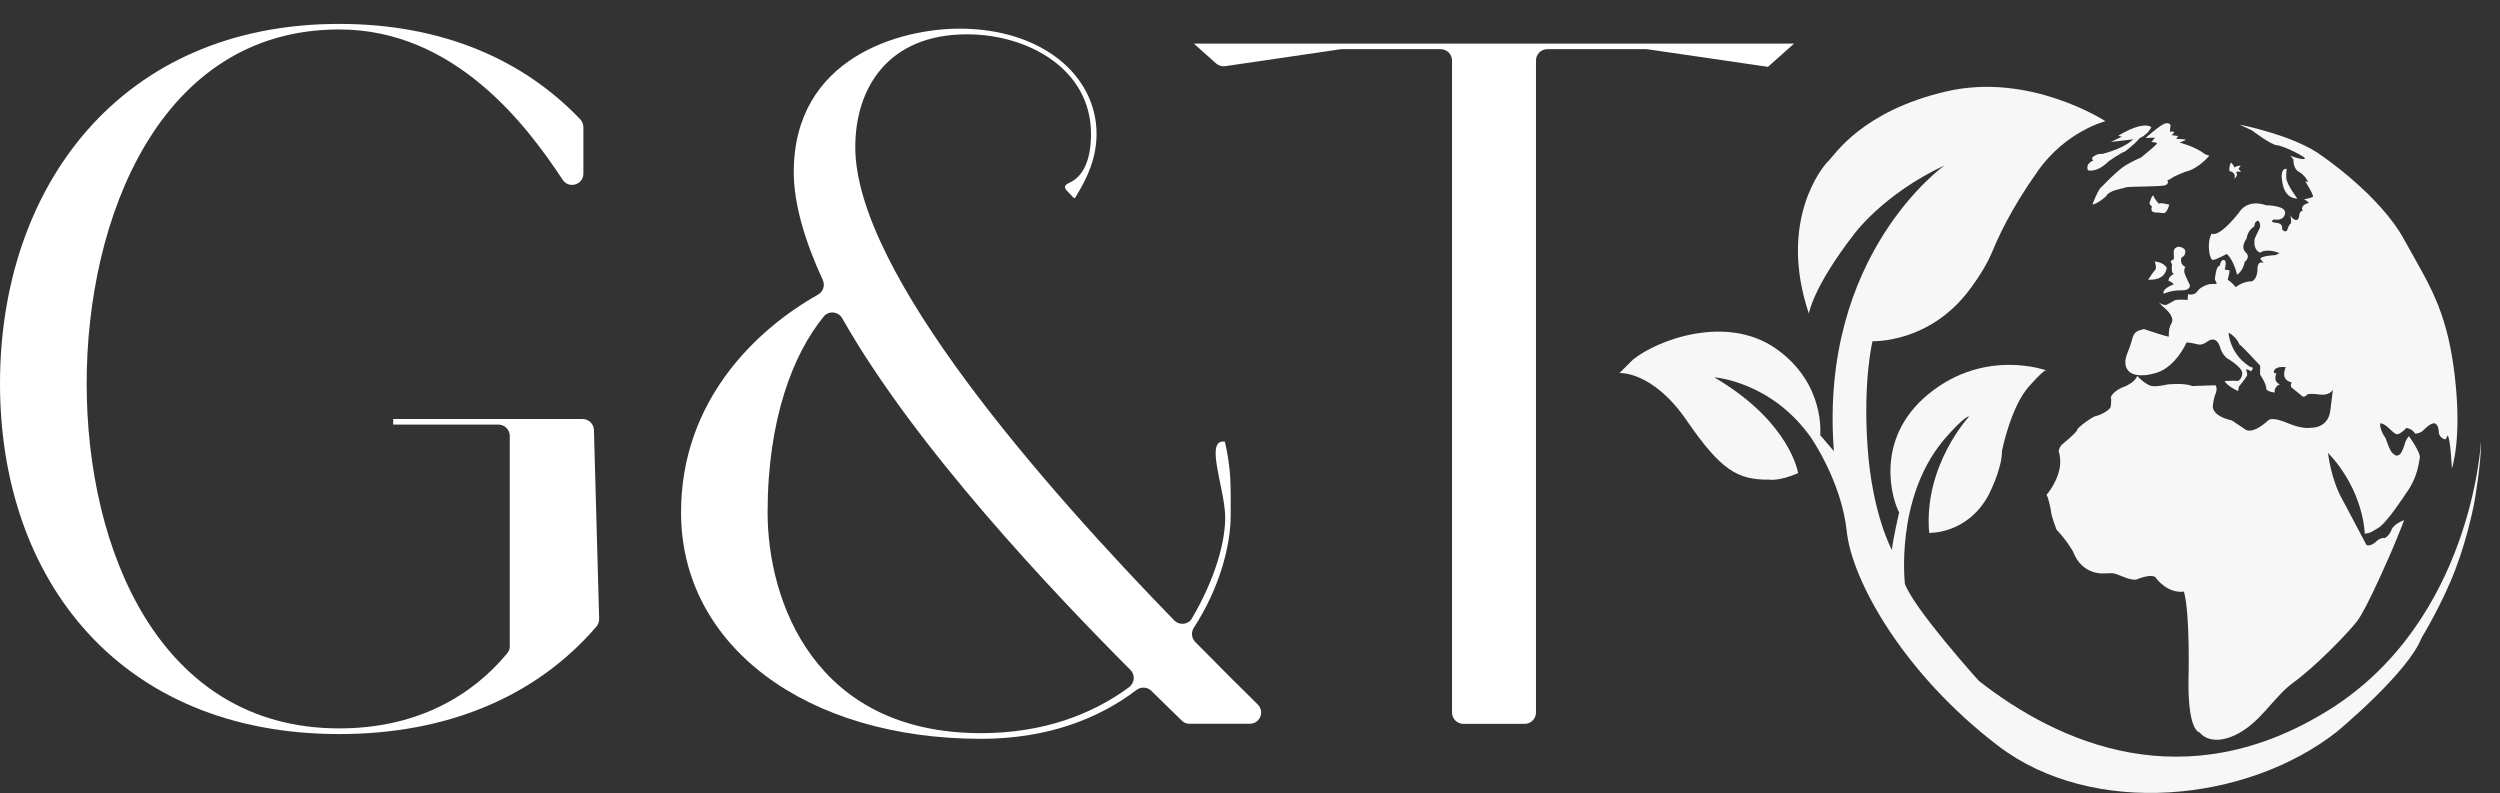<?xml version="1.0" encoding="utf-8"?>
<!-- Generator: Adobe Illustrator 27.0.1, SVG Export Plug-In . SVG Version: 6.00 Build 0)  -->
<svg version="1.1" id="Camada_1" xmlns="http://www.w3.org/2000/svg" xmlns:xlink="http://www.w3.org/1999/xlink" x="0px" y="0px"
	 viewBox="0 0 220.69 70" style="enable-background:new 0 0 220.69 70;" xml:space="preserve">
<rect x="0" y="0" width="220.69" height="70" fill="#333333" stroke="none"/>
<style type="text/css">
	.st0{fill:#F7F7F7;}
	.st1{fill:#FFFFFF;}
</style>
<g>
	<g>
		<path class="st0" d="M159.68,27.68c0,0,0.34-2.28,3.93-6.93c0,0,2.53-3.56,8.06-6.16c0,0-11.13,7.85-9.78,25.24l-1.21-1.42
			c0,0,0.49-4.55-3.9-7.63c-4.39-3.08-10.52-0.75-12.62,0.96l-1.2,1.19c0,0,2.91-0.21,5.93,4.18c3.02,4.39,4.48,5.26,7.29,5.23
			c0,0,0.81,0.17,2.55-0.57c0,0-0.66-4.51-7.4-8.46c0,0,4.99,0.33,8.51,5.28c0,0,2.72,3.9,3.18,8.29s5.02,12.59,13.37,18.96
			s21.95,4.99,29.88-1.23c0,0,6.3-5.2,7.5-8.31c0,0,1.83-2.98,3-6.08c1.17-3.1,1.67-5.96,1.67-5.96s0.61-3.44,0.57-5.27
			c0,0-0.79,15.84-13.47,23.71s-23.78,2.94-30.86-2.6c0,0-5.67-6.29-6.52-8.55c0,0-0.88-7.4,3.3-12.56c0,0,1.8-2.18,2.38-2.24
			c0,0-4.06,4.34-3.54,10.29c0,0,3.32,0.14,5.21-3.28c0,0,1.22-2.29,1.22-3.97c0,0,0.76-3.86,2.38-5.68c1.62-1.81,1.56-1.4,1.56-1.4
			s-5.4-2.02-10.4,2.05s-3.14,9.58-2.62,10.47c0,0-0.55,2.36-0.64,3.32c0,0-1.74-3.16-2.15-9.11c-0.41-5.95,0.44-9.32,0.44-9.32
			s4.97,0.21,8.51-4.48c0,0,1.31-1.68,1.95-3.18c0.64-1.5,1.62-3.8,4.12-7.35s5.98-4.41,5.98-4.41s-6.68-4.37-14.09-2.62
			c-7.41,1.74-9.79,5.57-10.36,6.13C160.82,14.75,156.95,19.57,159.68,27.68z"/>
		<path class="st0" d="M188.31,12.29c0,0-0.66,0.77-2.73,1.3c0,0-0.43-0.09-0.88,0.31c0,0-0.04,0.25,0.08,0.26
			c0.11,0.01-0.71,0.18-0.47,0.87c0,0,0.77,0.27,1.82-0.78c0,0,1.03-0.74,1.46-0.88c0,0,0.91-0.68,1.27-1.16c0,0,0.72-0.3,1.05-0.98
			c0,0-0.59-0.64-2.91,0.74c0,0,0.19,0.1,0.32,0.09l-0.98,0.47l1.8-0.21L188.31,12.29z"/>
		<path class="st0" d="M189.4,12.18c0,0,1.25-1.12,1.7-1.27c0.45-0.15,0.51,0.17,0.51,0.17l-0.07,0.54c0,0,0.35-0.01,0.39,0.02
			c0.04,0.03-0.22,0.29-0.22,0.29l0.57,0.08l-0.18,0.24c0,0,0.81,0.04,0.87,0.09l-0.56,0.25c0,0,1.36,0.33,2.24,1.02l0.38,0.14
			c0,0-1,1.18-2.08,1.4c0,0-1.12,0.41-1.33,0.64l-0.3,0.13c0,0,0.19,0.23-0.12,0.41s-3.3,0.1-3.58,0.22s-1.4,0.21-1.71,0.78
			c0,0-0.71,0.65-1.2,0.73c0,0,0.5-1.39,0.84-1.59c0,0,1.39-1.47,2.13-1.9c0.74-0.43,1.33-0.67,1.33-0.67s1.44-1.17,1.41-1.25
			s-0.5-0.12-0.5-0.12l0.32-0.38L189.4,12.18z"/>
		<path class="st0" d="M197.7,11c0,0,4.96,0.97,7.33,2.8c0,0,5.07,3.45,7.19,7.33c2.12,3.88,3.74,6.04,4.45,11.83
			s-0.23,8.39-0.23,8.39s-0.11-2.57-0.37-2.92c0,0-0.12,0.29-0.19,0.34c-0.07,0.05-0.46-0.11-0.59-0.52c0,0,0.02-0.7-0.32-0.86
			c-0.34-0.16-1.01,0.56-1.01,0.56s-0.27,0.32-0.77,0.33c0,0-0.19-0.41-0.77-0.51c0,0-0.26,0.34-0.68,0.54s-0.91-0.86-1.62-0.95
			c0,0-0.12,0.5,0.48,1.33c0,0,0.36,1.15,0.63,1.34c0.27,0.2,0.28,0.21,0.41,0.18c0.13-0.03,0.37-0.04,0.7-1.21
			c0,0,0.17-0.39,0.32-0.49c0,0,1.05,1.47,0.95,1.9c-0.1,0.43-0.14,1.68-1.25,3.19c0,0-1.67,2.59-2.44,3.02
			c-0.76,0.43-0.56,0.39-1.17,0.5c0,0-0.05-3.79-3.24-7.14c0,0,0.24,2.39,1.35,4.27c0,0,1.8,3.4,2.05,3.87c0,0,0.37,0.14,0.82-0.29
			c0.45-0.44,0.8-0.33,0.8-0.33s0.39-0.21,0.59-0.74c0.2-0.54,1.11-0.84,1.11-0.84s-0.51,1.33-1.09,2.68c0,0-2.2,5.14-3.09,6.27
			c-0.89,1.13-3.74,4.04-5.56,5.35c-1.83,1.32-2.93,3.61-5.18,4.67c-2.26,1.06-3.14-0.24-3.14-0.24s-1.02-0.02-0.98-4.53
			c0,0,0.17-5.78-0.4-7.9c0,0-1.25,0.29-2.45-1.16c0,0-0.1-0.52-1.61,0.04c0,0-0.26,0.25-1.31-0.19c-1.05-0.44-0.89-0.28-1.76-0.29
			c0,0-1.88,0.15-2.66-1.93c0,0-0.54-0.97-1.46-1.94c0,0-0.51-1.33-0.5-1.72c0,0-0.18-1.01-0.38-1.35c0,0,1.17-1.32,1.21-2.85
			c0,0,0-0.62-0.11-0.87c-0.11-0.26,0.22-0.68,0.22-0.68s1.41-1.15,1.38-1.33c-0.02-0.18,1.37-1.18,1.64-1.22
			c0.26-0.04,1.16-0.42,1.32-0.81c0,0,0.1-0.6,0.01-0.85c0,0,0.18-0.6,1.35-1c0,0,0.86-0.39,0.97-0.89c0,0,0.79,0.83,1.32,0.9
			s1.35-0.14,1.35-0.14s1.5-0.17,2.2,0.14l2.04-0.07c0,0,0.24,0.18,0.02,0.75c-0.22,0.57-0.24,1.09-0.24,1.09s-0.15,0.85,1.69,1.27
			l1.15,0.77c0,0,0.55,0.59,2.07-0.8c0,0,0.27-0.34,1.67,0.25c1.39,0.59,2.04,0.42,2.04,0.42s1.53,0.11,1.75-1.5l0.23-1.87
			c0,0-0.25,0.62-1.38,0.41c0,0-0.85-0.1-0.93,0.07s-0.35,0.14-0.35,0.14l-1.02-0.83c0,0-0.11-0.24,0.06-0.42
			c0,0-1.07-0.12-0.54-1.35c0,0-1.05-0.15-1.06,0.47c0,0,0.02,0.06,0.23,0.09c0,0-0.34,0.7,0.31,0.96c0,0-0.53,0.17-0.46,0.72
			c0,0-0.54-0.04-0.74-0.28c0,0,0.09-0.34-0.55-1.31l0.01-0.78c0,0-1.71-1.85-1.84-1.88c0,0-0.18-0.6-0.95-1.04
			c0,0,0.03,1.32,1.17,2.45c0,0,0.68,0.63,0.89,0.62c0.21-0.02-0.07,0.43-0.15,0.32c-0.08-0.11-0.38-0.15-0.38-0.15
			s0.17,0.39,0.09,0.57c-0.08,0.19-0.71,0.96-0.71,0.96l-0.07,0.39c0,0-0.94-0.41-1.19-0.88c0,0,0.74-0.06,1.18-0.01
			c0,0,0.42-0.21,0.37-0.74c-0.05-0.53-1.39-1.3-1.39-1.3s-0.4-0.35-0.56-0.93s-0.56-0.91-1.1-0.52c-0.54,0.38-0.81,0.27-0.81,0.27
			s-1.04-0.26-1.07-0.15c-0.02,0.1-0.97,2.11-2.58,2.63s-2.29,0.04-2.29,0.04s-0.92-0.42-0.3-1.84c0.61-1.42,0.23-1.78,1.43-2.04
			c0,0,2.1,0.71,2.2,0.66c0,0-0.07-0.68,0.23-1.18s-0.37-1.14-0.6-1.33c-0.23-0.19-0.52-0.51-0.52-0.51s0.3,0.25,0.66,0.23
			c0,0,0.65-0.34,0.74-0.41c0.09-0.07,0.85-0.07,1.14-0.03c0,0,0.02-0.28,0.04-0.51c0,0,0.55,0.16,0.82-0.25
			c0.27-0.42,1.01-0.65,1.15-0.64c0.14,0.01,0.57-0.03,0.57-0.03s-0.03-0.13-0.17-0.37c0,0,0.08-1.25,0.44-1.22
			c0,0,0.06-0.55,0.35-0.51c0.3,0.03,0.1,0.77,0.1,0.77l-0.02,0.08c0,0,0.34,0.03,0.41,0.07s-0.15,0.83-0.15,0.83
			s0.42,0.24,0.7,0.65c0,0,0.64-0.53,1.46-0.52c0,0,0.47-0.21,0.47-1.06c0-0.86,0.55-0.55,0.55-0.55l-0.3-0.39
			c0,0,0.06-0.24,1.33-0.31l0.37-0.17c0,0-1.07-0.48-1.71-0.05c0,0-0.63-0.15-0.49-1.21c0,0,0.3-0.68,0.44-0.94
			c0.14-0.26-0.06-0.79-0.21-0.65c-0.15,0.14-0.17,0-0.27,0.5c0,0-0.58,0.31-0.67,1.06c0,0-0.58,0.74-0.09,1.2
			c0.49,0.46-0.08,0.86-0.08,0.86s-0.09,0.74-0.67,1.13c0,0-0.29-1.3-0.91-1.83c0,0-0.93,0.5-1.22,0.53
			c-0.29,0.03-0.59-1.49-0.11-2.34c0,0,0.52,0.53,2.42-1.86c0,0,0.66-1.23,2.38-0.63c0,0,1.8,0,1.68,0.72s-0.98,0.53-0.98,0.53
			s-0.55,0.24,0.27,0.31c0,0,0.55,0.03,0.44,0.56c0,0,0.38,0.5,0.53-0.14c0,0,0.08-0.26,0.27-0.41c0,0,0.02-0.65-0.15-0.86
			c0,0,0.2,0.6,0.66,0.6c0,0,0.18-0.1,0.2-0.36c0.02-0.26,0.07-0.41,0.32-0.47c0,0-0.28-0.39,0.34-0.63c0,0,0.17-0.01,0.17-0.09
			c-0.01-0.08-0.4-0.28-0.4-0.28s0.65-0.13,0.78-0.23c0.13-0.09-0.67-1.36-0.67-1.36l0.26,0.05c0,0-0.3-0.62-0.82-0.89
			s-0.49-1.09-0.49-1.09s-0.23-0.34-0.35-0.37s1.02,0.42,1.34,0.32c0.32-0.1-1.95-1.2-2.45-1.21c-0.5-0.02-2.2-1.31-2.2-1.31
			L197.7,11z"/>
		<path class="st0" d="M191,25.93c0,0,0.68-0.32,1.52-0.3s0.85-0.39,0.75-0.56c-0.09-0.17-0.24-0.48-0.4-0.87
			c-0.15-0.39,0.05-0.64,0.05-0.64s-0.56-0.2-0.34-0.84c0,0,0.32-0.07,0.33-0.5c0.01-0.44-0.78-0.51-0.75-0.38
			c0,0-0.31,0.03-0.27,0.53c0.05,0.5-0.03,0.56-0.03,0.56s-0.43,0.04-0.12,0.38c0,0-0.12,0.88,0.18,0.86c0,0-0.5,0.22-0.5,0.62
			c0,0,0.34,0.08,0.46,0.32C191.87,25.11,190.82,25.48,191,25.93z"/>
		<path class="st0" d="M189.63,24.69c0,0,0.45-0.7,0.62-0.86c0.17-0.17-0.04-0.74-0.04-0.74s0.75,0.02,1.06,0.55
			c0,0-0.03,0.52-0.5,0.82C190.31,24.75,189.63,24.69,189.63,24.69z"/>
		<path class="st0" d="M197.24,15.79c0,0,0.23-0.56-0.44-0.69c0,0-0.03-0.57,0.16-0.75c0,0,0.26,0.29,0.27,0.43
			c0,0,0.36-0.2,0.57-0.14c0,0-0.22,0.24-0.17,0.31c0.06,0.07,0.22,0.22,0.22,0.22s-0.59-0.09-0.42,0.11
			C197.6,15.48,197.24,15.79,197.24,15.79z"/>
		<path class="st0" d="M202.8,17.52c0,0-0.97-1.26-0.98-1.84c0-0.58,0.04-0.77,0.04-0.77s-0.65-0.18-0.37,1.27
			C201.77,17.65,202.8,17.52,202.8,17.52z"/>
		<path class="st0" d="M190.63,18.05c0,0-0.43-0.46-0.52-0.74c-0.09-0.27-0.37,0.63-0.37,0.63s0.11,0.26,0.24,0.29
			c0,0-0.29,0.53,0.39,0.53s0.79,0.33,1.13-0.69c0,0-0.66-0.18-0.86-0.12C190.45,18.03,190.63,18.05,190.63,18.05z"/>
	</g>
	<g>
		<path class="st1" d="M29.94,64.3c8.32,0,12.83-4.2,14.84-6.64c0.15-0.18,0.22-0.4,0.22-0.63V38.48c0-0.55-0.45-1-1-1h-9.29v-0.49
			h16.72c0.54,0,0.98,0.43,1,0.97l0.46,16.66c0.01,0.25-0.08,0.5-0.24,0.69c-5.34,6.22-13.22,9.49-22.7,9.49
			C10.61,64.8,0,51.22,0,33.86S10.61,2.11,29.94,2.11c9.13,0,16.27,3.17,21.28,8.42c0.18,0.19,0.28,0.44,0.28,0.7v4.09
			c0,0.99-1.28,1.38-1.83,0.55C46.53,11.11,40.17,2.6,29.94,2.6C14.07,2.6,7.65,19.3,7.65,33.86C7.65,48.51,14.07,64.3,29.94,64.3z"
			/>
		<path class="st1" d="M104.33,63.62l-2.7-2.64c-0.36-0.35-0.91-0.37-1.31-0.07c-3.39,2.58-7.94,4.31-13.71,4.31
			c-15.38,0-26.49-8.14-26.49-19.99c0-9.86,6.63-16.15,12.09-19.22c0.46-0.26,0.64-0.82,0.42-1.3c-1.57-3.4-2.56-6.7-2.56-9.51
			c0-10.12,9.38-12.67,14.64-12.67c7.24,0,12.09,4.11,12.09,9.3c0,2.11-0.84,3.89-1.67,5.26c-0.33,0.55-0.2,0.51-0.65,0.06l0,0
			c-0.48-0.48-0.71-0.73-0.09-1.01c1.08-0.49,1.92-1.75,1.92-4.31c0-5.76-5.59-8.8-10.94-8.8c-7.07,0-9.87,4.85-9.87,9.95
			c0,11.14,16.87,30.17,28.16,41.79c0.45,0.46,1.23,0.38,1.55-0.17c2-3.38,3.02-6.82,2.94-9.13c-0.08-2.48-1.83-6.77-0.02-6.48
			c0.58,2.55,0.51,3.93,0.51,6.48c0,2.78-1.02,6.5-3.25,9.94c-0.26,0.39-0.21,0.91,0.11,1.25c2.22,2.26,4.13,4.15,5.53,5.53
			c0.63,0.63,0.19,1.7-0.7,1.7h-5.32C104.76,63.9,104.51,63.8,104.33,63.62z M86.6,64.72c5.47,0,9.78-1.64,13.06-4.05
			c0.5-0.37,0.57-1.08,0.14-1.52C93,52.32,80.82,39.52,74.35,28.1c-0.34-0.61-1.19-0.7-1.63-0.16c-2.72,3.31-4.96,9.11-4.96,17.29
			C67.76,53.04,71.88,64.72,86.6,64.72z"/>
		<path class="st1" d="M156.07,5.9l-10.62-1.55c-0.05-0.01-0.1-0.01-0.14-0.01h-8.72c-0.55,0-1,0.45-1,1V62.9c0,0.55-0.45,1-1,1
			h-5.41c-0.55,0-1-0.45-1-1V5.34c0-0.55-0.45-1-1-1h-8.72c-0.05,0-0.1,0-0.14,0.01l-10.16,1.49c-0.29,0.04-0.59-0.05-0.81-0.24
			l-1.96-1.75h52.98L156.07,5.9L156.07,5.9z"/>
	</g>
</g>
</svg>
